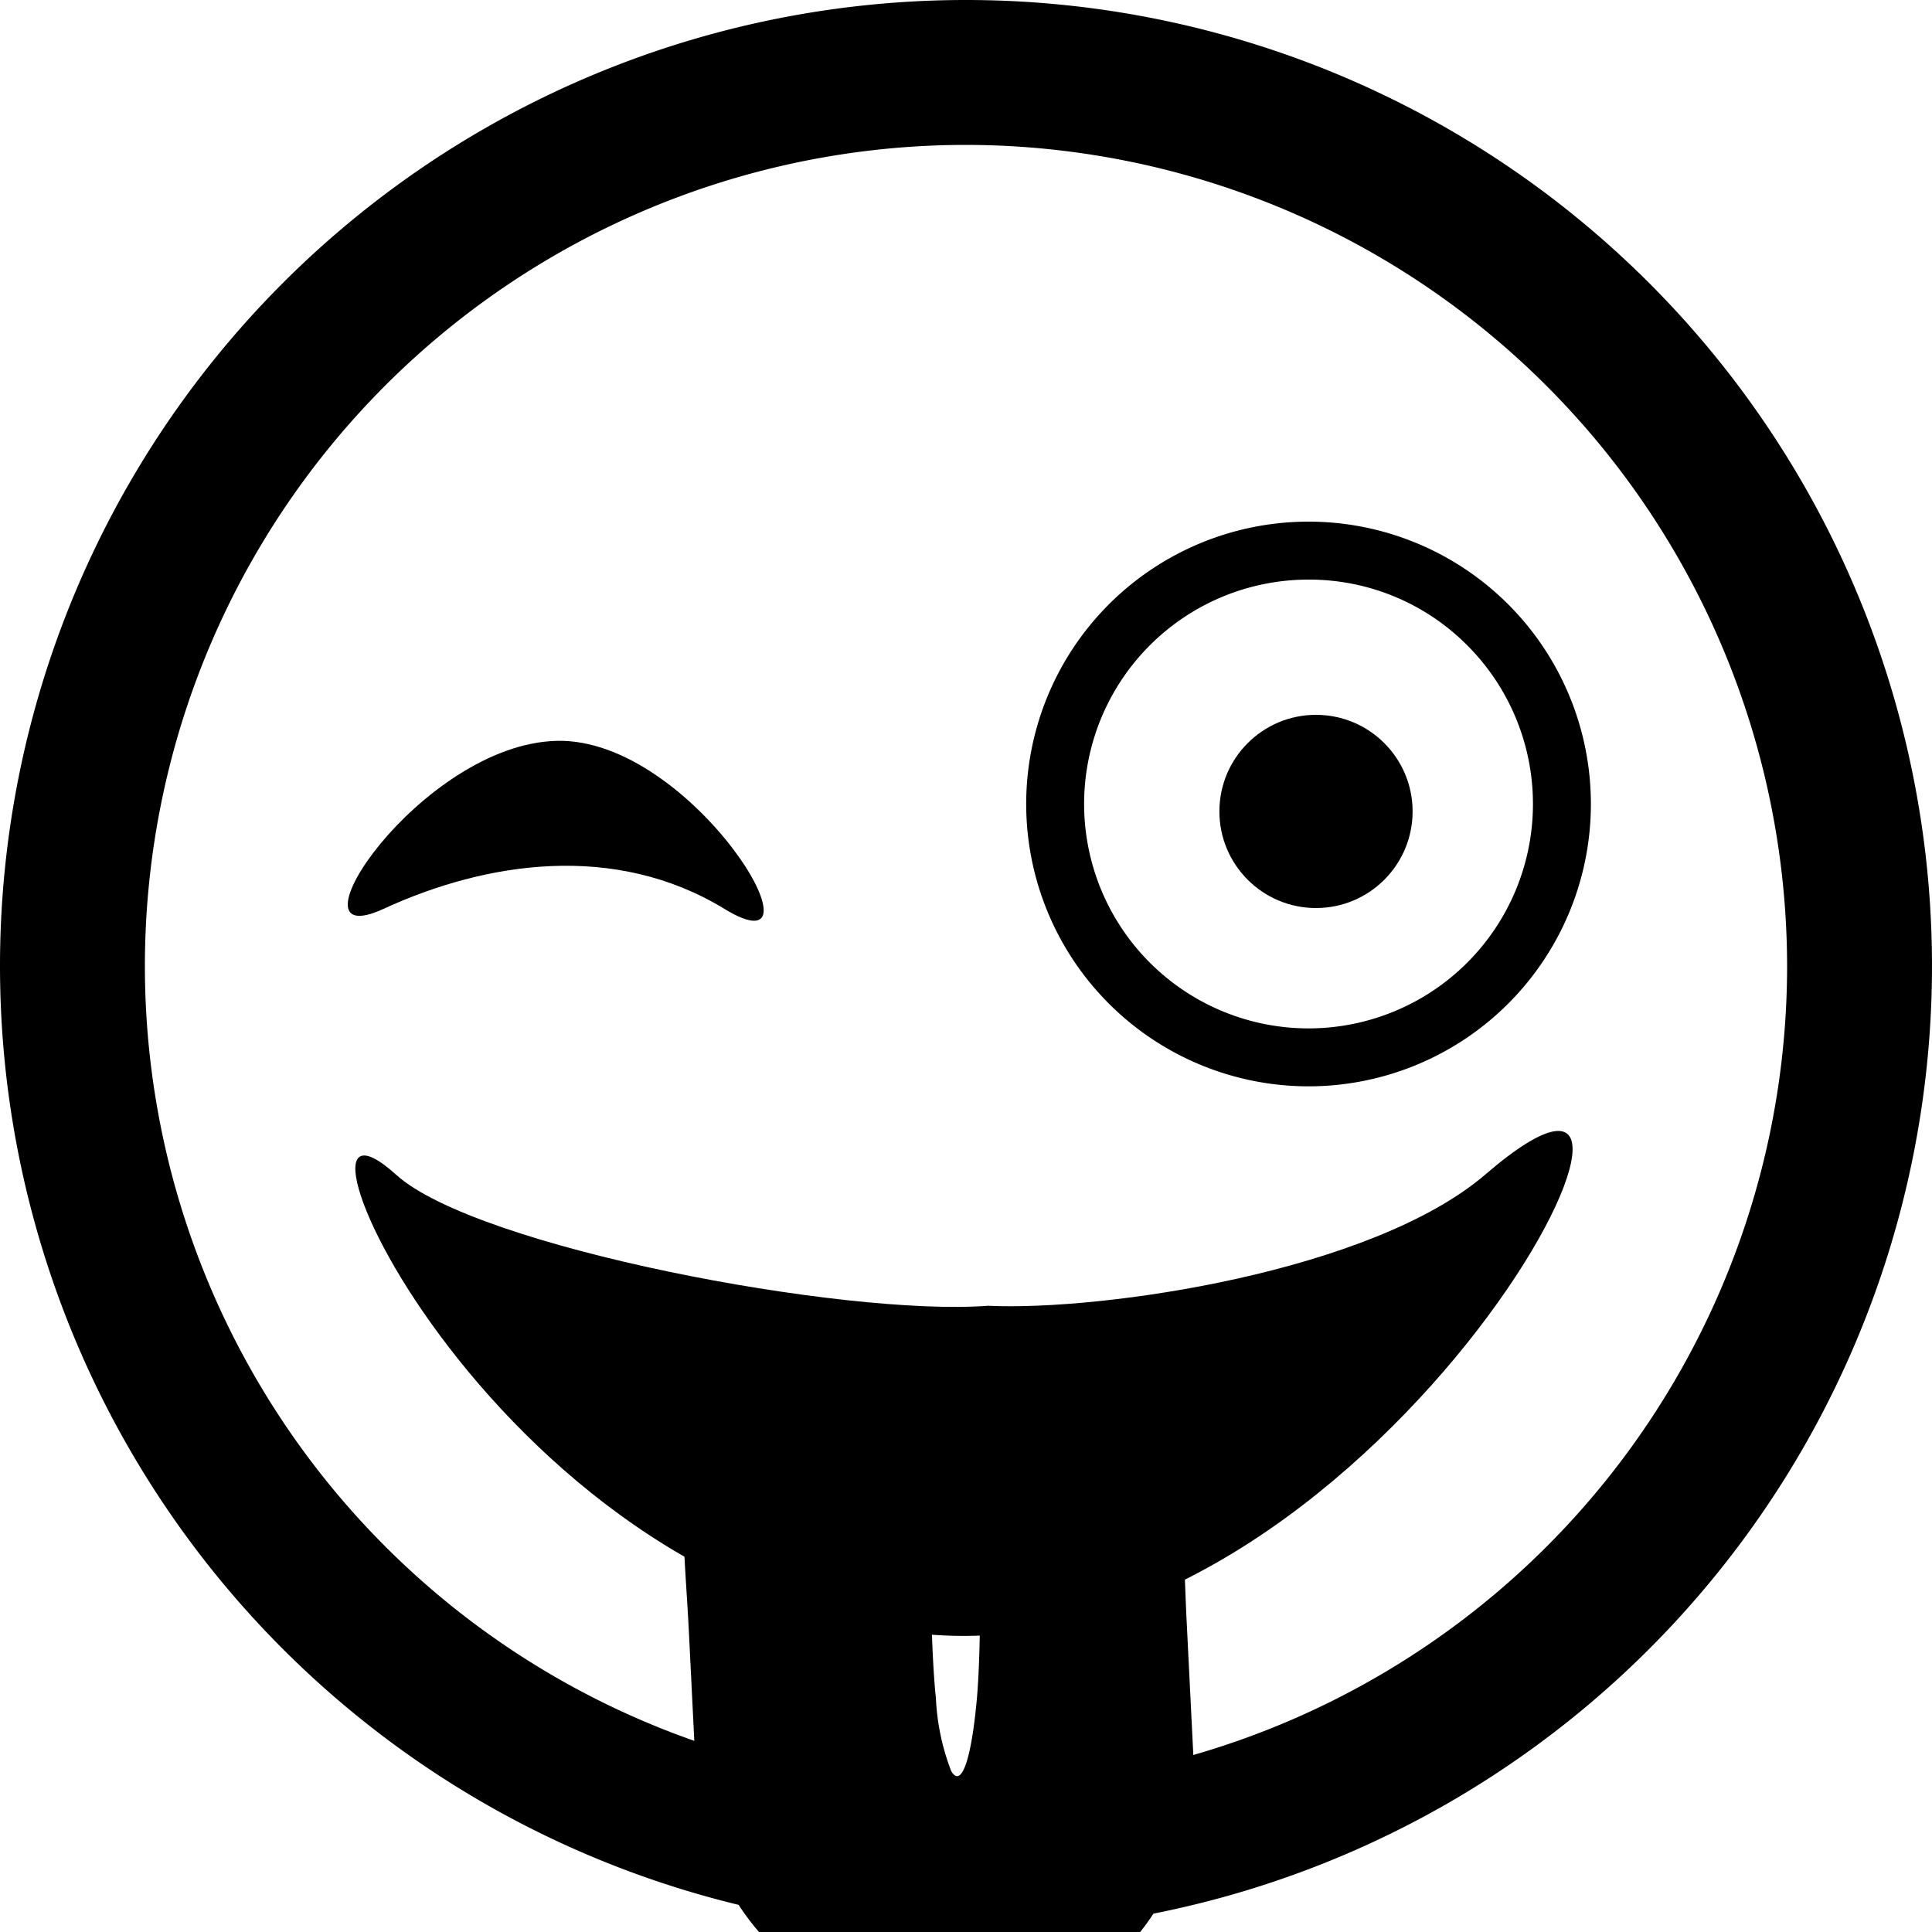 <svg xmlns="http://www.w3.org/2000/svg" xmlns:xlink="http://www.w3.org/1999/xlink" width="100" height="100" viewBox="0 0 100 100">
  <defs>
    <clipPath id="clip-Winking-Face-with-Tongue">
      <rect width="100" height="100"/>
    </clipPath>
  </defs>
  <g id="Winking-Face-with-Tongue" clip-path="url(#clip-Winking-Face-with-Tongue)">
    <g id="Group_256" data-name="Group 256">
      <path id="Path_4" data-name="Path 4" d="M50,7.5A42.5,42.5,0,1,0,92.5,50,42.548,42.548,0,0,0,50,7.5M50,0A50,50,0,1,1,0,50,50,50,0,0,1,50,0Z"/>
      <g id="Group_255" data-name="Group 255">
        <g id="Group_254" data-name="Group 254" transform="translate(-0.865)">
          <g id="Group_95" data-name="Group 95" transform="translate(0.296 -1)">
            <path id="Path_32" data-name="Path 32" d="M5.225,24.353c5.794-5.157,19.7-7.419,25.635-7.243,7.414-.69,26.522,2.57,30.74,6.259C69.131,29.956,55.872.781,32.9.013S-7.944,36.073,5.225,24.353Z" transform="matrix(-1, -0.017, 0.017, -1, 82.276, 86.221)"/>
          </g>
          <path id="Subtraction_1" data-name="Subtraction 1" d="M-352.229-167.326a14.006,14.006,0,0,1-6.359-1.551l-6.4-3.283c-.665-.341-1.317-.665-1.948-.978-3.546-1.761-6.347-3.152-7.036-5.357a5.051,5.051,0,0,1,.73-3.975l4.876-6.071c4.246,2.508,9.9,5.76,12.707,7.006a11.966,11.966,0,0,0,3.664,1.2c.226,0,.359-.057.394-.168.124-.392-.949-1.425-2.945-2.834-2.449-1.729-8.019-4.841-12.26-7.147l3.053-3.8c1.362-2.47,2.529-3.478,4.028-3.478,1.4,0,3.1.895,5.453,2.133l.01.005c.543.286,1.1.581,1.714.894l6.4,3.282a12.918,12.918,0,0,1,6.532,7.57,10.3,10.3,0,0,1-.775,8.049l-1.555,2.822a10.637,10.637,0,0,1-4.291,4.207A12.632,12.632,0,0,1-352.229-167.326Z" transform="translate(69.923 486.676) rotate(60)"/>
        </g>
        <g id="Group_253" data-name="Group 253" transform="translate(-2.884)">
          <g id="Group_252" data-name="Group 252" transform="translate(0 4)">
            <circle id="Ellipse_13" data-name="Ellipse 13" cx="5" cy="5" r="5" transform="translate(66 33)"/>
            <path id="Path_63" data-name="Path 63" d="M14.614,3A11.614,11.614,0,0,0,6.4,22.827,11.614,11.614,0,0,0,22.827,6.4,11.538,11.538,0,0,0,14.614,3m0-3A14.614,14.614,0,1,1,0,14.614,14.614,14.614,0,0,1,14.614,0Z" transform="translate(56 23)"/>
          </g>
          <path id="Path_18" data-name="Path 18" d="M18.084,55.558C12.415,52.1,5.762,53.1.426,55.558s1.921-8.532,8.979-8.7S23.753,59.016,18.084,55.558Z" transform="translate(22.301 -8.512)"/>
        </g>
      </g>
    </g>
  </g>
</svg>
